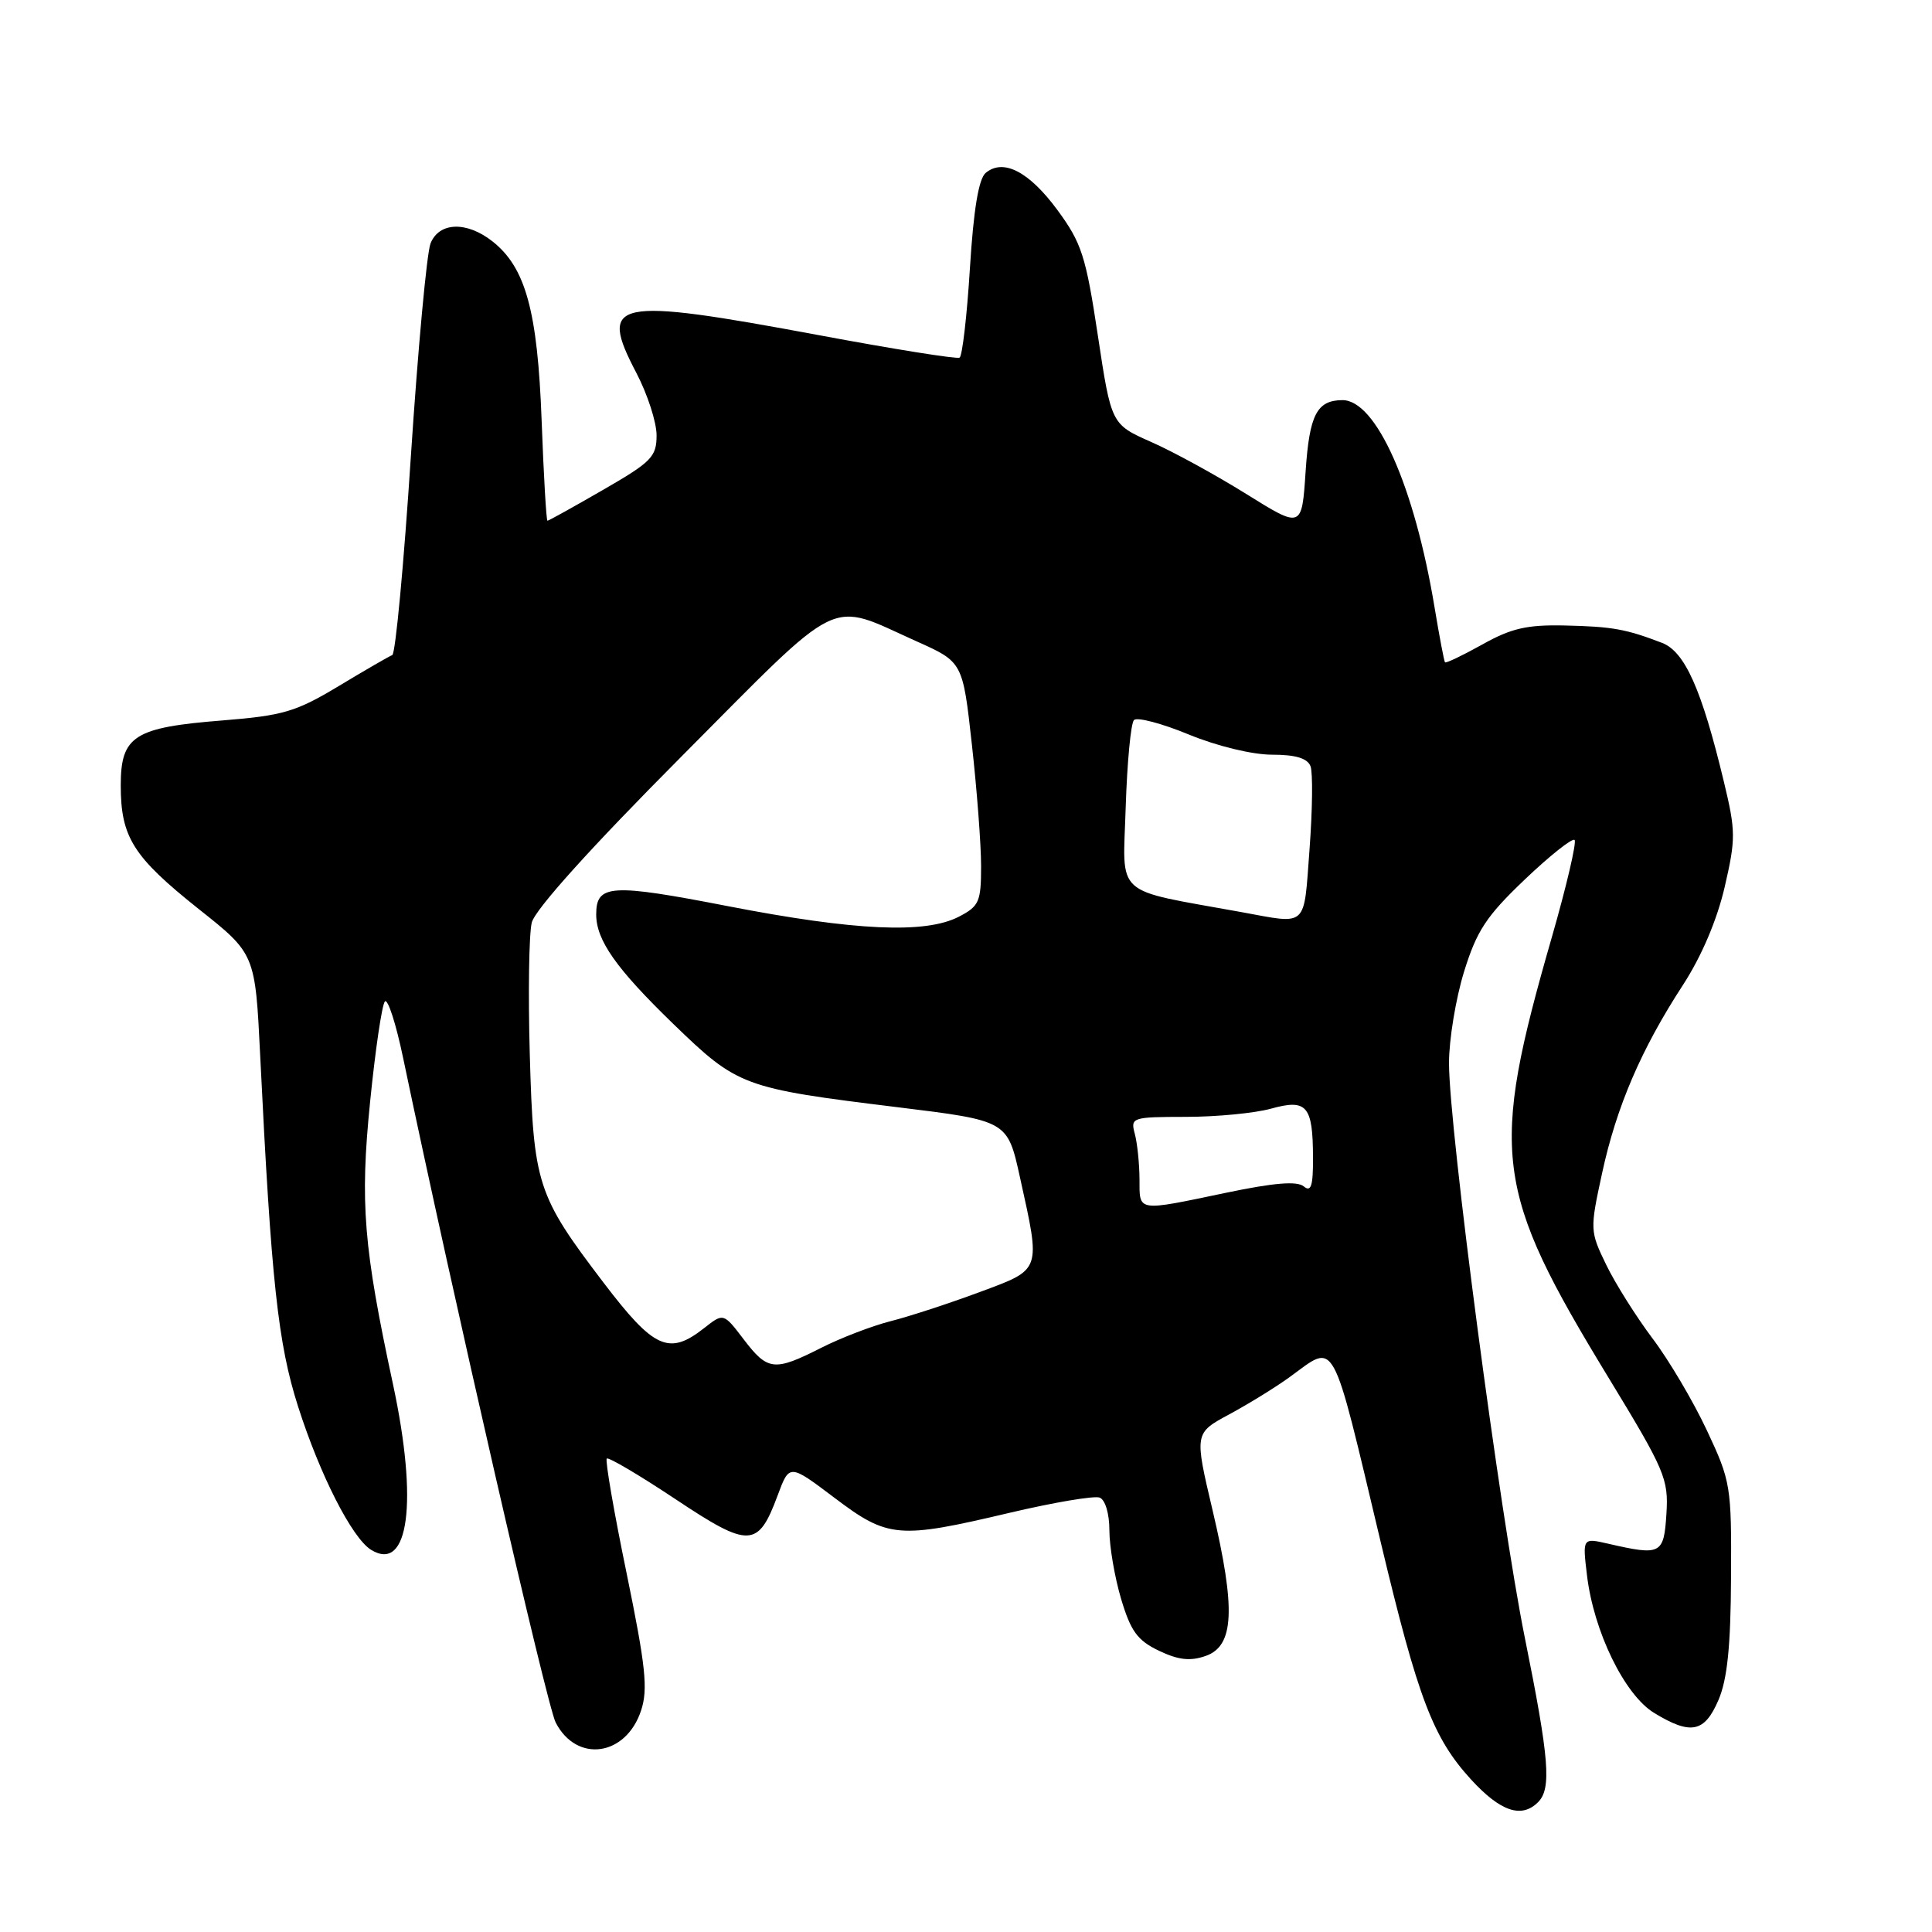 <?xml version="1.0" encoding="UTF-8" standalone="no"?>
<!DOCTYPE svg PUBLIC "-//W3C//DTD SVG 1.1//EN" "http://www.w3.org/Graphics/SVG/1.1/DTD/svg11.dtd" >
<svg xmlns="http://www.w3.org/2000/svg" xmlns:xlink="http://www.w3.org/1999/xlink" version="1.1" viewBox="0 0 256 256">
 <g >
 <path fill="currentColor"
d=" M 203.80 238.80 C 205.60 237.00 205.29 233.07 202.06 217.07 C 198.75 200.71 192.00 149.52 192.00 140.86 C 192.00 137.75 192.90 132.31 193.99 128.77 C 195.67 123.34 196.93 121.41 202.04 116.54 C 205.37 113.37 208.34 111.01 208.64 111.30 C 208.93 111.60 207.58 117.39 205.63 124.17 C 197.35 152.94 197.95 157.60 213.12 182.52 C 220.63 194.85 221.10 195.97 220.81 200.58 C 220.47 205.97 220.10 206.16 213.10 204.55 C 209.69 203.77 209.69 203.77 210.28 208.70 C 211.16 216.17 215.26 224.58 219.18 226.97 C 224.05 229.94 225.86 229.57 227.71 225.25 C 228.88 222.51 229.33 218.13 229.37 209.00 C 229.44 196.90 229.34 196.28 226.16 189.51 C 224.36 185.67 221.12 180.19 218.96 177.34 C 216.81 174.48 214.05 170.10 212.84 167.61 C 210.67 163.13 210.66 162.95 212.29 155.43 C 214.20 146.62 217.47 139.01 223.01 130.50 C 225.46 126.73 227.51 121.91 228.52 117.57 C 230.01 111.14 230.00 110.13 228.42 103.57 C 225.48 91.33 223.25 86.34 220.22 85.18 C 215.45 83.35 213.63 83.02 207.32 82.88 C 202.35 82.77 200.24 83.25 196.43 85.39 C 193.82 86.84 191.60 87.91 191.47 87.76 C 191.35 87.62 190.73 84.35 190.09 80.50 C 187.42 64.40 182.33 52.96 177.85 53.02 C 174.48 53.05 173.50 54.98 173.00 62.48 C 172.50 70.04 172.50 70.04 165.16 65.47 C 161.12 62.95 155.44 59.84 152.53 58.56 C 147.25 56.22 147.25 56.22 145.47 44.45 C 143.88 33.90 143.32 32.19 140.10 27.81 C 136.35 22.73 132.94 20.97 130.61 22.91 C 129.68 23.68 129.00 27.77 128.52 35.53 C 128.13 41.84 127.51 47.18 127.15 47.39 C 126.79 47.60 118.40 46.26 108.50 44.41 C 81.22 39.33 79.25 39.74 84.33 49.43 C 85.80 52.24 87.00 55.95 87.00 57.68 C 87.00 60.53 86.33 61.21 79.91 64.91 C 76.01 67.16 72.70 69.00 72.54 69.00 C 72.39 69.00 72.04 63.04 71.77 55.75 C 71.23 41.20 69.65 35.45 65.25 31.98 C 61.83 29.29 58.19 29.41 57.05 32.25 C 56.55 33.49 55.38 46.20 54.44 60.50 C 53.51 74.80 52.40 86.63 51.98 86.80 C 51.56 86.96 48.36 88.81 44.86 90.92 C 39.21 94.32 37.50 94.82 29.50 95.46 C 17.76 96.39 16.00 97.51 16.00 104.07 C 16.00 110.94 17.64 113.53 26.33 120.45 C 33.82 126.39 33.82 126.39 34.48 139.95 C 35.94 169.76 36.83 178.02 39.49 186.35 C 42.40 195.46 46.65 203.80 49.17 205.36 C 54.17 208.44 55.42 199.03 52.08 183.45 C 48.16 165.23 47.69 159.43 49.04 146.00 C 49.73 139.12 50.61 133.14 51.00 132.70 C 51.38 132.27 52.47 135.64 53.42 140.20 C 60.04 171.85 72.46 225.97 73.63 228.24 C 76.42 233.65 82.95 232.72 84.95 226.64 C 85.88 223.82 85.56 220.79 83.03 208.47 C 81.35 200.34 80.17 193.50 80.40 193.27 C 80.62 193.04 84.71 195.46 89.48 198.63 C 99.30 205.17 100.45 205.13 103.05 198.13 C 104.60 193.96 104.60 193.96 110.55 198.45 C 117.66 203.83 119.02 203.94 133.71 200.47 C 139.60 199.08 144.99 198.17 145.71 198.44 C 146.45 198.73 147.00 200.56 147.00 202.79 C 147.00 204.90 147.70 208.99 148.55 211.86 C 149.83 216.15 150.72 217.37 153.56 218.73 C 156.14 219.96 157.71 220.14 159.76 219.42 C 163.53 218.10 163.77 213.25 160.68 200.15 C 158.26 189.90 158.26 189.90 162.88 187.41 C 165.42 186.04 169.03 183.82 170.90 182.46 C 177.11 177.96 176.32 176.50 182.99 204.50 C 187.90 225.07 189.89 230.29 194.91 235.78 C 198.81 240.04 201.61 240.99 203.80 238.80 Z  M 98.55 177.48 C 95.87 173.96 95.87 173.96 93.30 175.98 C 88.65 179.64 86.66 178.74 79.99 169.98 C 71.15 158.37 70.69 156.96 70.20 139.75 C 69.97 131.64 70.09 123.77 70.46 122.25 C 70.89 120.52 78.27 112.33 90.32 100.22 C 111.96 78.46 109.55 79.64 121.45 84.98 C 127.57 87.72 127.57 87.72 128.78 98.66 C 129.45 104.67 130.00 111.92 130.00 114.77 C 130.00 119.49 129.74 120.08 127.05 121.47 C 122.62 123.76 113.33 123.34 96.50 120.08 C 80.91 117.05 79.00 117.17 79.00 121.17 C 79.00 124.59 81.65 128.34 89.20 135.66 C 97.78 143.96 98.38 144.19 119.00 146.72 C 133.50 148.50 133.50 148.50 135.15 156.00 C 137.92 168.55 138.07 168.14 129.75 171.23 C 125.76 172.71 120.48 174.44 118.02 175.06 C 115.55 175.69 111.40 177.28 108.80 178.60 C 102.60 181.74 101.73 181.65 98.55 177.48 Z  M 150.99 156.25 C 150.98 154.19 150.70 151.49 150.37 150.25 C 149.78 148.07 149.98 148.00 157.13 147.99 C 161.19 147.99 166.25 147.50 168.39 146.91 C 173.17 145.58 173.96 146.49 173.98 153.37 C 174.00 157.17 173.72 158.01 172.75 157.20 C 171.86 156.47 168.82 156.72 162.50 158.04 C 150.54 160.54 151.00 160.61 150.99 156.25 Z  M 164.50 120.86 C 147.34 117.74 148.79 119.05 149.16 106.99 C 149.35 101.04 149.84 95.82 150.26 95.41 C 150.67 94.99 153.95 95.85 157.53 97.33 C 161.28 98.87 165.95 100.00 168.55 100.00 C 171.67 100.00 173.24 100.47 173.65 101.53 C 173.97 102.37 173.91 107.32 173.52 112.53 C 172.73 123.07 173.37 122.48 164.50 120.86 Z "/>
</g>
</svg>